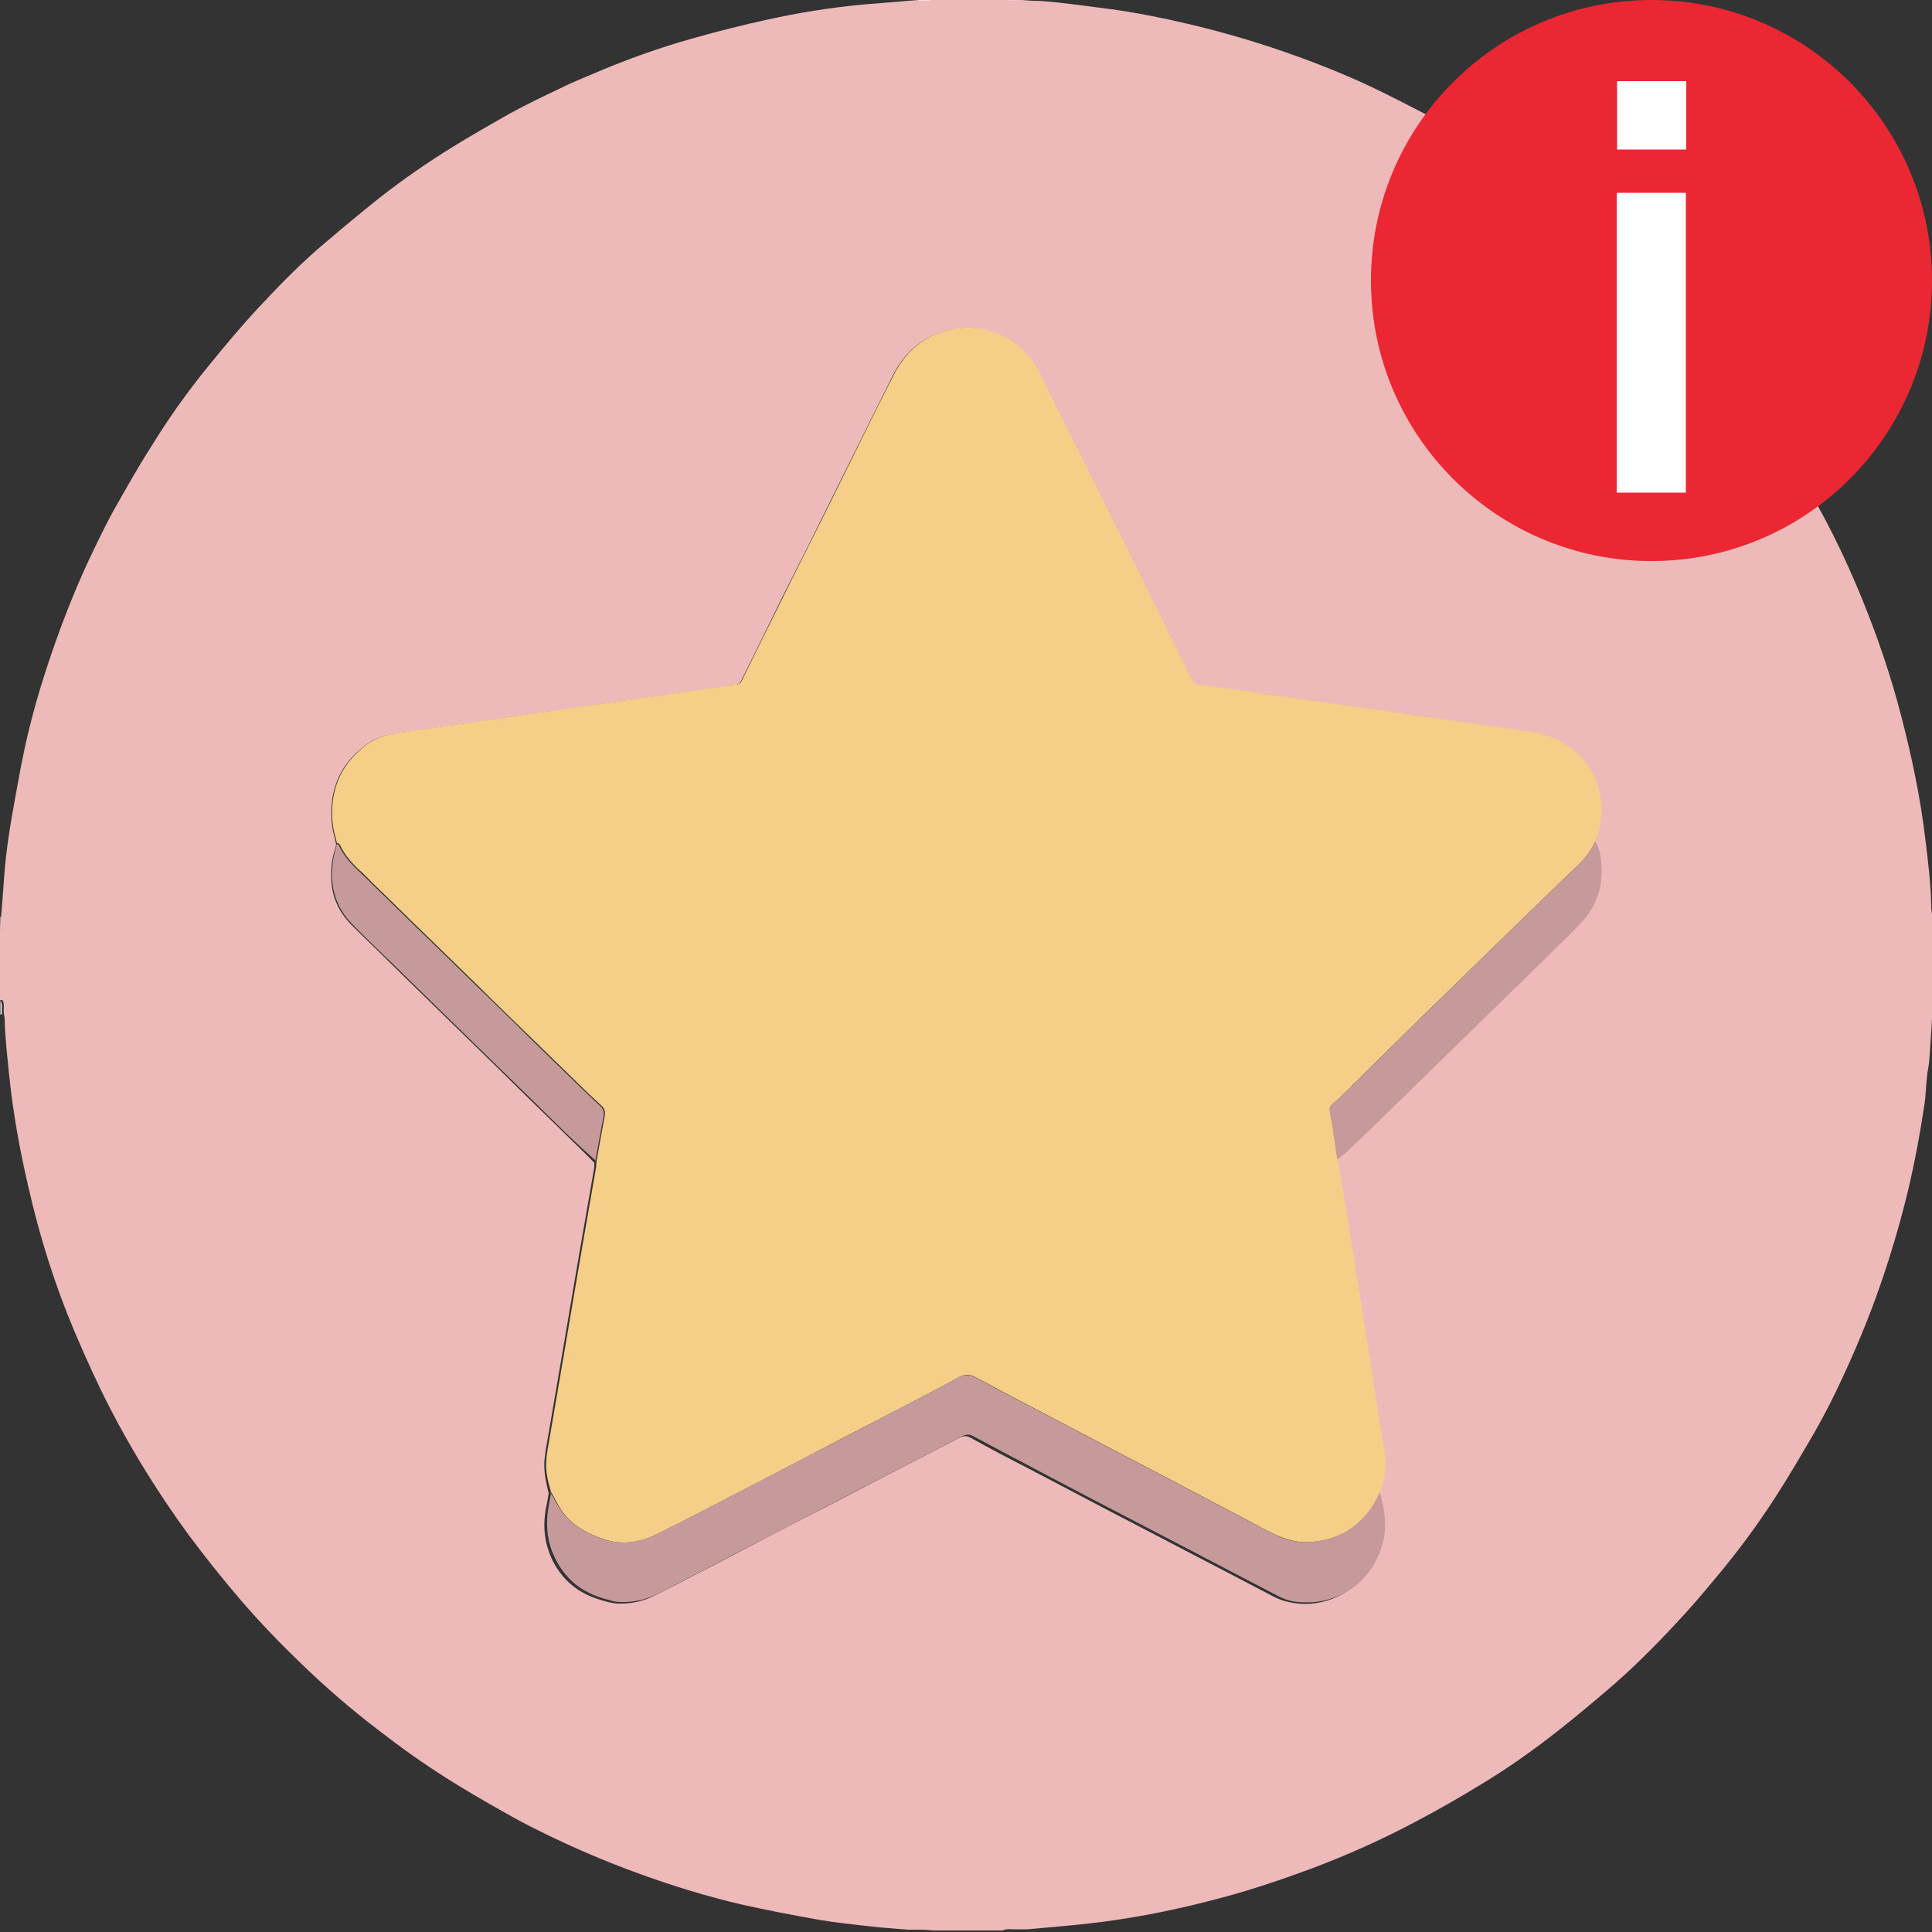 <?xml version="1.0" encoding="UTF-8"?>
<svg id="Layer_1" xmlns="http://www.w3.org/2000/svg" version="1.1" viewBox="0 0 500 500">
  <rect x="0" y="0" width="500" height="500" fill="#333333" stroke="none"/>
  <!-- Generator: Adobe Illustrator 29.5.0, SVG Export Plug-In . SVG Version: 2.1.0 Build 137)  -->
  <defs>
    <style>
      .st0 {
        fill: #f5cf87;
      }

      .st1 {
        fill: #ea2732;
      }

      .st2 {
        fill: #fff;
      }

      .st3 {
        fill: #f8e7e8;
      }

      .st4 {
        fill: #edb9b9;
      }

      .st5 {
        fill: #f6e5e6;
      }

      .st6 {
        fill: #c69a9a;
      }
    </style>
  </defs>
  <path class="st4" d="M0,258.9v-18.1c.1-1.3.2-2.4.3-3.6.2-2.2.3-4.4.5-6.5.2-2.8.4-5.7.7-8.5.4-3.5.9-7,1.5-10.5,1.1-6,2.1-12.1,3.4-18.1,2.3-10.7,5.6-21.1,9.4-31.4,2.5-6.7,5.3-13.4,8.4-19.8,1.9-3.9,3.8-7.9,6-11.7,3-5.3,6-10.6,9.3-15.7,4.3-7,9.1-13.7,14.3-20.1,4.4-5.4,8.8-10.7,13.5-15.7,5.4-5.8,10.9-11.4,17-16.5,4.7-4,9.5-8,14.3-11.8,5.8-4.5,11.8-8.7,18.1-12.6,5-3.1,10.1-6,15.2-8.9,4.2-2.3,8.6-4.4,13-6.5,3-1.5,6.2-2.8,9.3-4.1,8.2-3.5,16.6-6.5,25.2-8.9,6.3-1.8,12.7-3.4,19.1-4.8,8.1-1.8,16.2-3.1,24.5-3.9,4.9-.4,9.7-.8,14.7-1.2,1.3-.1,2.5.3,3.6-.3h18.1c1.3.1,2.4.2,3.6.2,1.5.1,2.8.2,4.2.3,2,0,4.1.2,6.1.4,4.8.5,9.6,1.2,14.4,1.8,6.5.9,13,2.2,19.4,3.7,9.9,2.3,19.6,5.2,29.2,8.7,6.9,2.5,13.7,5.3,20.3,8.5,4.3,2.1,8.6,4.3,12.8,6.5,6.4,3.4,12.6,7.1,18.6,11.1,7.2,4.8,14.1,9.9,20.8,15.4,5.4,4.5,10.7,9.1,15.7,14,4,4,7.9,8.1,11.8,12.3,3,3.3,5.9,6.6,8.7,10,5.7,7.1,11.2,14.4,15.9,22.2,3.5,5.8,7.1,11.5,10.3,17.5,4.1,7.5,7.7,15.3,10.9,23.2,3.9,9.6,7.2,19.3,9.8,29.3,2.8,10.7,5.1,21.5,6.4,32.6.7,5.7,1.4,11.3,1.5,17.2,0,1,.2,1.8.3,2.7v25.3c-.1,1.1-.2,2-.2,3-.2,3-.4,5.9-.6,8.8-.1,1.4-.5,2.9-.6,4.3-.3,2.5-.3,5-.7,7.4-1.1,7.4-2.5,14.8-4.2,22-2.3,9.5-5.1,18.8-8.4,27.9-3,8.2-6.4,16.1-10.2,24-1.7,3.6-3.6,7.1-5.5,10.5-3.2,5.5-6.4,11-9.8,16.3-4.8,7.5-10.1,14.7-15.9,21.6-3.4,4.1-6.8,8.1-10.5,12-5.5,5.9-11.2,11.6-17.3,16.8-4.2,3.6-8.4,7.1-12.7,10.5-6.6,5.2-13.5,10.1-20.7,14.4-5.1,3.1-10.3,6.1-15.6,8.9-9.1,4.9-18.5,9.1-28.1,12.7-7.6,2.8-15.3,5.4-23.2,7.5-11.2,3-22.5,5.3-34.1,6.6-5.3.6-10.5,1-15.9,1.5h-2.8c-1.3.1-2.5-.3-3.6.3h-17.8c-1.4-.1-2.6-.2-3.9-.2h-2.8c-3.5-.3-6.9-.5-10.2-.9-4.2-.5-8.4-.9-12.5-1.6-6.8-1.2-13.6-2.5-20.3-4-9.1-2.1-18.1-4.9-26.9-8.1-8.5-3.1-16.7-6.6-24.8-10.6-3.5-1.7-6.9-3.5-10.2-5.4-4.8-2.7-9.6-5.5-14.2-8.4-6.2-3.9-12.1-8.1-17.9-12.6-7.1-5.4-13.8-11.2-20.2-17.4-5.4-5.2-10.6-10.6-15.5-16.3-4.7-5.5-9.2-11.1-13.5-16.9-7.6-10.4-14.4-21.3-20.3-32.7-3.4-6.6-6.4-13.3-9.3-20.1-5.1-12.1-9-24.6-11.9-37.4-2.2-9.4-3.9-18.9-4.9-28.5-.5-5-1.1-9.9-1.2-14.9,0-.3-.1-.7-.2-1.2-.2-1.3.3-2.5-.4-3.6M346.2,299.8c.9-.7,1.8-1.3,2.5-2,4.3-4.2,8.6-8.4,13-12.6,4.2-4.1,8.5-8.3,12.7-12.4,4.3-4.2,8.6-8.4,12.8-12.5,4.3-4.2,8.6-8.3,12.8-12.5,3.1-3,6.2-6,9.2-9.2,1.1-1.1,2.1-2.5,2.8-3.9,2.1-3.6,2.6-7.5,2.2-11.6-.2-1.8-.4-3.6-1.5-5.4,0-.2,0-.4.2-.6,1.6-3.7,1.8-7.6,1-11.5-.8-4-2.6-7.6-5.7-10.4-3-2.8-6.6-4.5-10.6-5.4-1.9-.4-3.8-.6-5.7-.9-3.2-.5-6.5-.9-9.7-1.4s-6.5-.9-9.7-1.4c-3.3-.5-6.7-1-10-1.4-3.3-.5-6.6-.9-9.9-1.4-3.4-.5-6.9-1-10.3-1.5-3.1-.4-6.3-.9-9.4-1.3-3.2-.5-6.5-1-9.7-1.4-4.4-.6-8.7-1.3-13.1-1.8-1.1-.1-1.6-.7-2-1.6-2.7-5.5-5.3-10.9-8.1-16.4-6.8-13.8-13.7-27.6-20.5-41.4-3.4-6.8-6.9-13.5-10.1-20.3-1.9-4-4.5-7.1-8.1-9.5-4.2-2.7-9-3.8-13.9-3-7.5,1.1-12.9,5.3-16.3,12-5.4,10.8-10.8,21.7-16.2,32.6-3.7,7.5-7.4,14.9-11.2,22.4-1.4,2.7-2.7,5.5-4.1,8.3-2.6,5.3-5.2,10.6-7.8,15.8-.3.6-.7.9-1.4,1-1.1,0-2.2.3-3.2.5-3.2.5-6.5.9-9.7,1.4-3.3.5-6.6.9-9.9,1.4-2.5.4-5,.7-7.5,1.1-2.7.4-5.3.7-8,1.1-3.3.5-6.6.9-9.9,1.4-3.2.5-6.5.9-9.7,1.4-3.4.5-6.9,1-10.3,1.5-3.3.5-6.6.9-9.9,1.4-3.2.5-6.5,1-9.7,1.4-3,.4-5.8,1.3-8.2,3.2-7,5.3-9.5,12.5-8.4,21.1.2,1.4.7,2.8,1,4.5-.8,2.6-1.4,5.3-1.3,8.1,0,5,1.8,9.2,5.3,12.7,3.6,3.6,7.2,7,10.8,10.6,4.4,4.3,8.8,8.6,13.2,12.9,4.2,4.1,8.3,8.1,12.5,12.2,6.2,6.1,12.4,12.2,18.6,18.2,2.5,2.5,5.1,4.9,7.7,7.6v1.2c-.7,3.8-1.3,7.7-2,11.5-.7,4-1.4,8.1-2.1,12.1-.7,4.1-1.4,8.2-2.1,12.3-.4,2.6-.9,5.1-1.3,7.7-.9,5.3-1.8,10.5-2.7,15.8-.8,4.7-1.6,9.3-2.4,14-.1.8-.2,1.6-.3,2.5-.2,2.8.4,5.6,1.1,8.5-.2,1.2-.4,2.5-.7,3.7-.7,3.9-.6,7.7.8,11.5,1.1,3.1,2.9,5.8,5.3,8,2.6,2.4,5.8,3.8,9.2,4.7,1,.3,2.1.5,3.2.6,3.3.1,6.5-.5,9.5-2,3.4-1.7,6.8-3.5,10.1-5.2,5.1-2.6,10.2-5.3,15.2-7.9,5.5-2.9,11.1-5.8,16.6-8.6,5.1-2.6,10.2-5.3,15.2-7.9,7.3-3.8,14.6-7.5,21.9-11.3,1-.5,1.8-.6,2.9,0,4.9,2.7,9.8,5.3,14.7,7.8,6.5,3.4,13.1,6.9,19.6,10.3,5.6,2.9,11.3,5.9,16.9,8.8,2.3,1.2,4.6,2.4,6.9,3.6,6.8,3.5,13.6,7.1,20.3,10.6,2.5,1.3,5.2,1.8,8,1.9,3.9,0,7.6-1.1,10.9-3.2,3.4-2.1,5.8-5,7.4-8.6,1.8-3.9,2.3-8,1.5-12.2-.3-1.6-.6-3.1-.9-4.9,1.2-3.5,1.6-7,.9-10.6-.7-3.8-1.3-7.6-1.9-11.4-.8-5-1.5-10.1-2.3-15.1-.9-5.6-1.8-11.3-2.7-16.9-.7-4.1-1.3-8.3-2-12.5-.7-4.3-1.4-8.6-2.1-12.9-.4-2.2-.8-4.5-1-6.8l.8-.2Z"/>
  <path class="st3" d="M.4,262.4c0,.1,0,.2-.3.2v-3.6c.7.9.2,2.1.4,3.4h-.1Z"/>
  <path class="st5" d="M237.7.1c-.1,0-.1-.2-.1-.2h3.6c-1,.6-2.2.2-3.5.3h0Z"/>
  <path class="st3" d="M0,237.4c0-.1.1-.1.3-.1,0,1.1,0,2.2-.2,3.3v-3.2H0Z"/>
  <path class="st5" d="M262.7,0c.1,0,.1.1.2.2-1.1,0-2.2,0-3.4-.1h3.2,0Z"/>
  <path class="st0" d="M87.2,218.2c-.3-1.4-.8-2.8-1-4.2-1.1-8.5,1.4-15.7,8.4-21.1,2.4-1.8,5.2-2.8,8.2-3.2,3.2-.4,6.5-.9,9.7-1.4,3.3-.5,6.6-.9,9.9-1.4,3.4-.5,6.9-1,10.3-1.5,3.2-.5,6.5-.9,9.7-1.4,3.3-.5,6.6-1,9.9-1.4,2.7-.4,5.3-.7,8-1.1,2.5-.4,5-.7,7.5-1.1,3.3-.5,6.6-.9,9.9-1.4,3.2-.5,6.5-.9,9.7-1.4,1.1-.2,2.1-.4,3.2-.5.7,0,1.1-.4,1.4-1,2.6-5.3,5.2-10.6,7.8-15.8,1.4-2.8,2.7-5.5,4.1-8.3,3.7-7.5,7.5-14.9,11.2-22.4,5.4-10.9,10.7-21.8,16.2-32.6,3.4-6.7,8.8-10.9,16.3-12,4.9-.7,9.7.3,13.9,3,3.6,2.3,6.2,5.5,8.1,9.5,3.2,6.8,6.7,13.5,10.1,20.3,6.9,13.8,13.7,27.6,20.5,41.4,2.7,5.5,5.4,10.9,8.1,16.4.4.9.9,1.4,2,1.6,4.4.5,8.7,1.2,13.1,1.8,3.2.5,6.5,1,9.7,1.4,3.1.5,6.3.9,9.4,1.3,3.4.5,6.9,1,10.3,1.5,3.3.5,6.6.9,9.9,1.4s6.7,1,10,1.4c3.2.5,6.5.9,9.7,1.4s6.5.9,9.7,1.4c1.9.3,3.8.5,5.7.9,4,.8,7.6,2.6,10.6,5.4,3,2.8,4.9,6.3,5.7,10.4.8,3.9.5,7.8-1,11.5,0,.2-.1.4-.2.8-1.3,2.7-3,4.7-5,6.6-2.7,2.5-5.3,5.1-8,7.7-4.4,4.2-8.7,8.5-13.1,12.7-4.2,4.1-8.4,8.2-12.6,12.3-4.4,4.2-8.7,8.5-13.1,12.8-3.5,3.4-6.9,6.8-10.3,10.2-.4.4-.8.7-1.1,1.1-1.7,1.6-3.3,3.2-5,4.7-.5.4-.6.9-.5,1.5.3,1.5.5,3.1.8,4.6.4,2.6.7,5.1,1.1,7.7.4,2.2.8,4.5,1.2,6.7.7,4.3,1.4,8.6,2.1,12.9.7,4.1,1.3,8.3,2,12.5.9,5.6,1.8,11.3,2.7,16.9.8,5,1.5,10.1,2.3,15.1.6,3.8,1.2,7.6,1.9,11.4.6,3.6.3,7.1-1,10.8-1.3,3-2.9,5.5-5.2,7.6-3.7,3.6-8.2,5.2-13.3,5.5-3.1.2-6.1-.7-8.9-2-2.5-1.2-4.9-2.5-7.3-3.8-6.3-3.3-12.5-6.6-18.8-9.9-6.5-3.4-13-6.8-19.5-10.2-4-2.1-8-4.2-12-6.3-6.5-3.4-13-6.8-19.5-10.3-1.8-1-3.1-1.1-5,0-5,2.8-10.2,5.4-15.3,8.1-8.1,4.2-16.3,8.4-24.4,12.7-5.1,2.6-10.1,5.3-15.2,7.9-7.6,3.9-15.1,7.9-22.8,11.7-4.5,2.2-9.1,3-14,1.3-4.4-1.5-8.3-3.7-10.9-7.6-1-1.5-1.7-3.1-2.6-4.6-.8-2.7-1.5-5.4-1.2-8.3,0-.8.2-1.7.3-2.5.8-4.7,1.6-9.3,2.4-14,.9-5.3,1.8-10.5,2.7-15.8.4-2.6.9-5.1,1.3-7.7.7-4.1,1.4-8.2,2.1-12.3.7-4,1.4-8.1,2.1-12.1.7-3.8,1.3-7.7,2-11.5,0-.4,0-.8.1-1.5.7-4,1.4-7.8,2.1-11.6.2-1.1,0-1.9-.9-2.7-2.2-2-4.4-4.1-6.5-6.2-3.8-3.7-7.7-7.5-11.5-11.2-4.4-4.3-8.9-8.6-13.3-13-4.1-4-8.3-8.1-12.4-12.1-5.1-4.9-10.1-9.9-15.2-14.8-1.3-1.3-2.6-2.7-4-3.9-1.9-1.8-3.5-3.7-4.6-6,0-.3-.4-.5-.6-.7h-.3Z"/>
  <path class="st6" d="M142.4,386.2c.9,1.4,1.7,3.1,2.7,4.5,2.7,3.9,6.5,6.1,10.9,7.6,4.9,1.6,9.6.9,14-1.3,7.6-3.8,15.2-7.8,22.8-11.7,5.1-2.6,10.2-5.3,15.2-7.9,8.1-4.2,16.3-8.4,24.4-12.7,5.1-2.7,10.3-5.2,15.3-8.1,1.8-1,3.2-.9,5,0,6.4,3.5,13,6.9,19.5,10.3,4,2.1,8,4.2,12,6.3,6.5,3.4,13,6.8,19.5,10.2,6.3,3.3,12.5,6.6,18.8,9.9,2.4,1.3,4.9,2.6,7.3,3.8,2.8,1.4,5.8,2.2,8.9,2,5-.3,9.5-1.9,13.3-5.5,2.2-2.1,3.9-4.6,5.1-7.5.4,1.5.7,3,1,4.6.8,4.2.3,8.3-1.5,12.2-1.6,3.6-4.1,6.5-7.4,8.6s-7,3.2-10.9,3.2-5.5-.6-8-1.9c-6.8-3.5-13.6-7.1-20.3-10.6-2.3-1.2-4.6-2.4-6.9-3.6-5.6-2.9-11.3-5.9-16.9-8.8-6.6-3.4-13.1-6.9-19.6-10.3-4.9-2.6-9.9-5.2-14.7-7.8-1-.6-1.9-.5-2.9,0-7.3,3.8-14.6,7.6-21.9,11.3-5.1,2.6-10.2,5.3-15.2,7.9-5.5,2.9-11.1,5.8-16.6,8.6-5.1,2.6-10.2,5.3-15.2,7.9-3.4,1.7-6.7,3.5-10.1,5.2-3,1.5-6.2,2.1-9.5,2-1.1,0-2.2-.3-3.2-.6-3.4-.9-6.6-2.3-9.2-4.7-2.4-2.2-4.1-4.9-5.3-8-1.4-3.8-1.5-7.6-.8-11.5.2-1.2.4-2.4.7-3.8l-.3.2Z"/>
  <path class="st6" d="M87.2,218.4c.2.1.5.3.6.6,1.1,2.3,2.8,4.3,4.6,6,1.4,1.3,2.7,2.6,4,3.9,5.1,4.9,10.1,9.9,15.2,14.8,4.1,4,8.3,8.1,12.4,12.1,4.4,4.3,8.9,8.6,13.3,13,3.8,3.7,7.7,7.5,11.5,11.2,2.2,2.1,4.3,4.2,6.5,6.2.9.8,1.1,1.6.9,2.7-.7,3.8-1.4,7.6-2.1,11.4-2.6-2.3-5.2-4.7-7.8-7.2-6.2-6.1-12.4-12.2-18.6-18.2-4.2-4.1-8.3-8.1-12.5-12.2-4.4-4.3-8.8-8.6-13.2-12.9-3.6-3.5-7.3-7-10.8-10.6-3.5-3.5-5.2-7.8-5.3-12.7,0-2.8.5-5.5,1.3-8.2h0Z"/>
  <path class="st6" d="M346.1,299.8c-.5-2.5-.8-5.1-1.2-7.7-.2-1.5-.5-3.1-.8-4.6-.1-.6,0-1.1.5-1.5,1.7-1.6,3.3-3.2,5-4.7.4-.4.8-.7,1.1-1.1,3.4-3.4,6.9-6.8,10.3-10.2,4.3-4.3,8.7-8.5,13.1-12.8,4.2-4.1,8.4-8.2,12.6-12.3,4.4-4.2,8.7-8.5,13.1-12.7,2.6-2.6,5.3-5.2,8-7.7,2-1.9,3.7-3.9,5-6.5,1.2,1.5,1.4,3.3,1.6,5.1.4,4.1-.2,8-2.2,11.6-.8,1.4-1.7,2.7-2.8,3.9-3,3.1-6.1,6.1-9.2,9.2-4.3,4.2-8.6,8.4-12.8,12.5-4.3,4.2-8.6,8.4-12.8,12.5-4.2,4.1-8.5,8.3-12.7,12.4-4.3,4.2-8.6,8.4-13,12.6-.8.7-1.7,1.4-2.6,2h-.2Z"/>
  <g>
    <circle class="st1" cx="427.4" cy="72.6" r="72.6"/>
    <path class="st2" d="M418.4,49.9h17.9v77.6h-17.9V49.9ZM418.5,21h17.9v17.7h-17.9v-17.7Z"/>
  </g>
</svg>